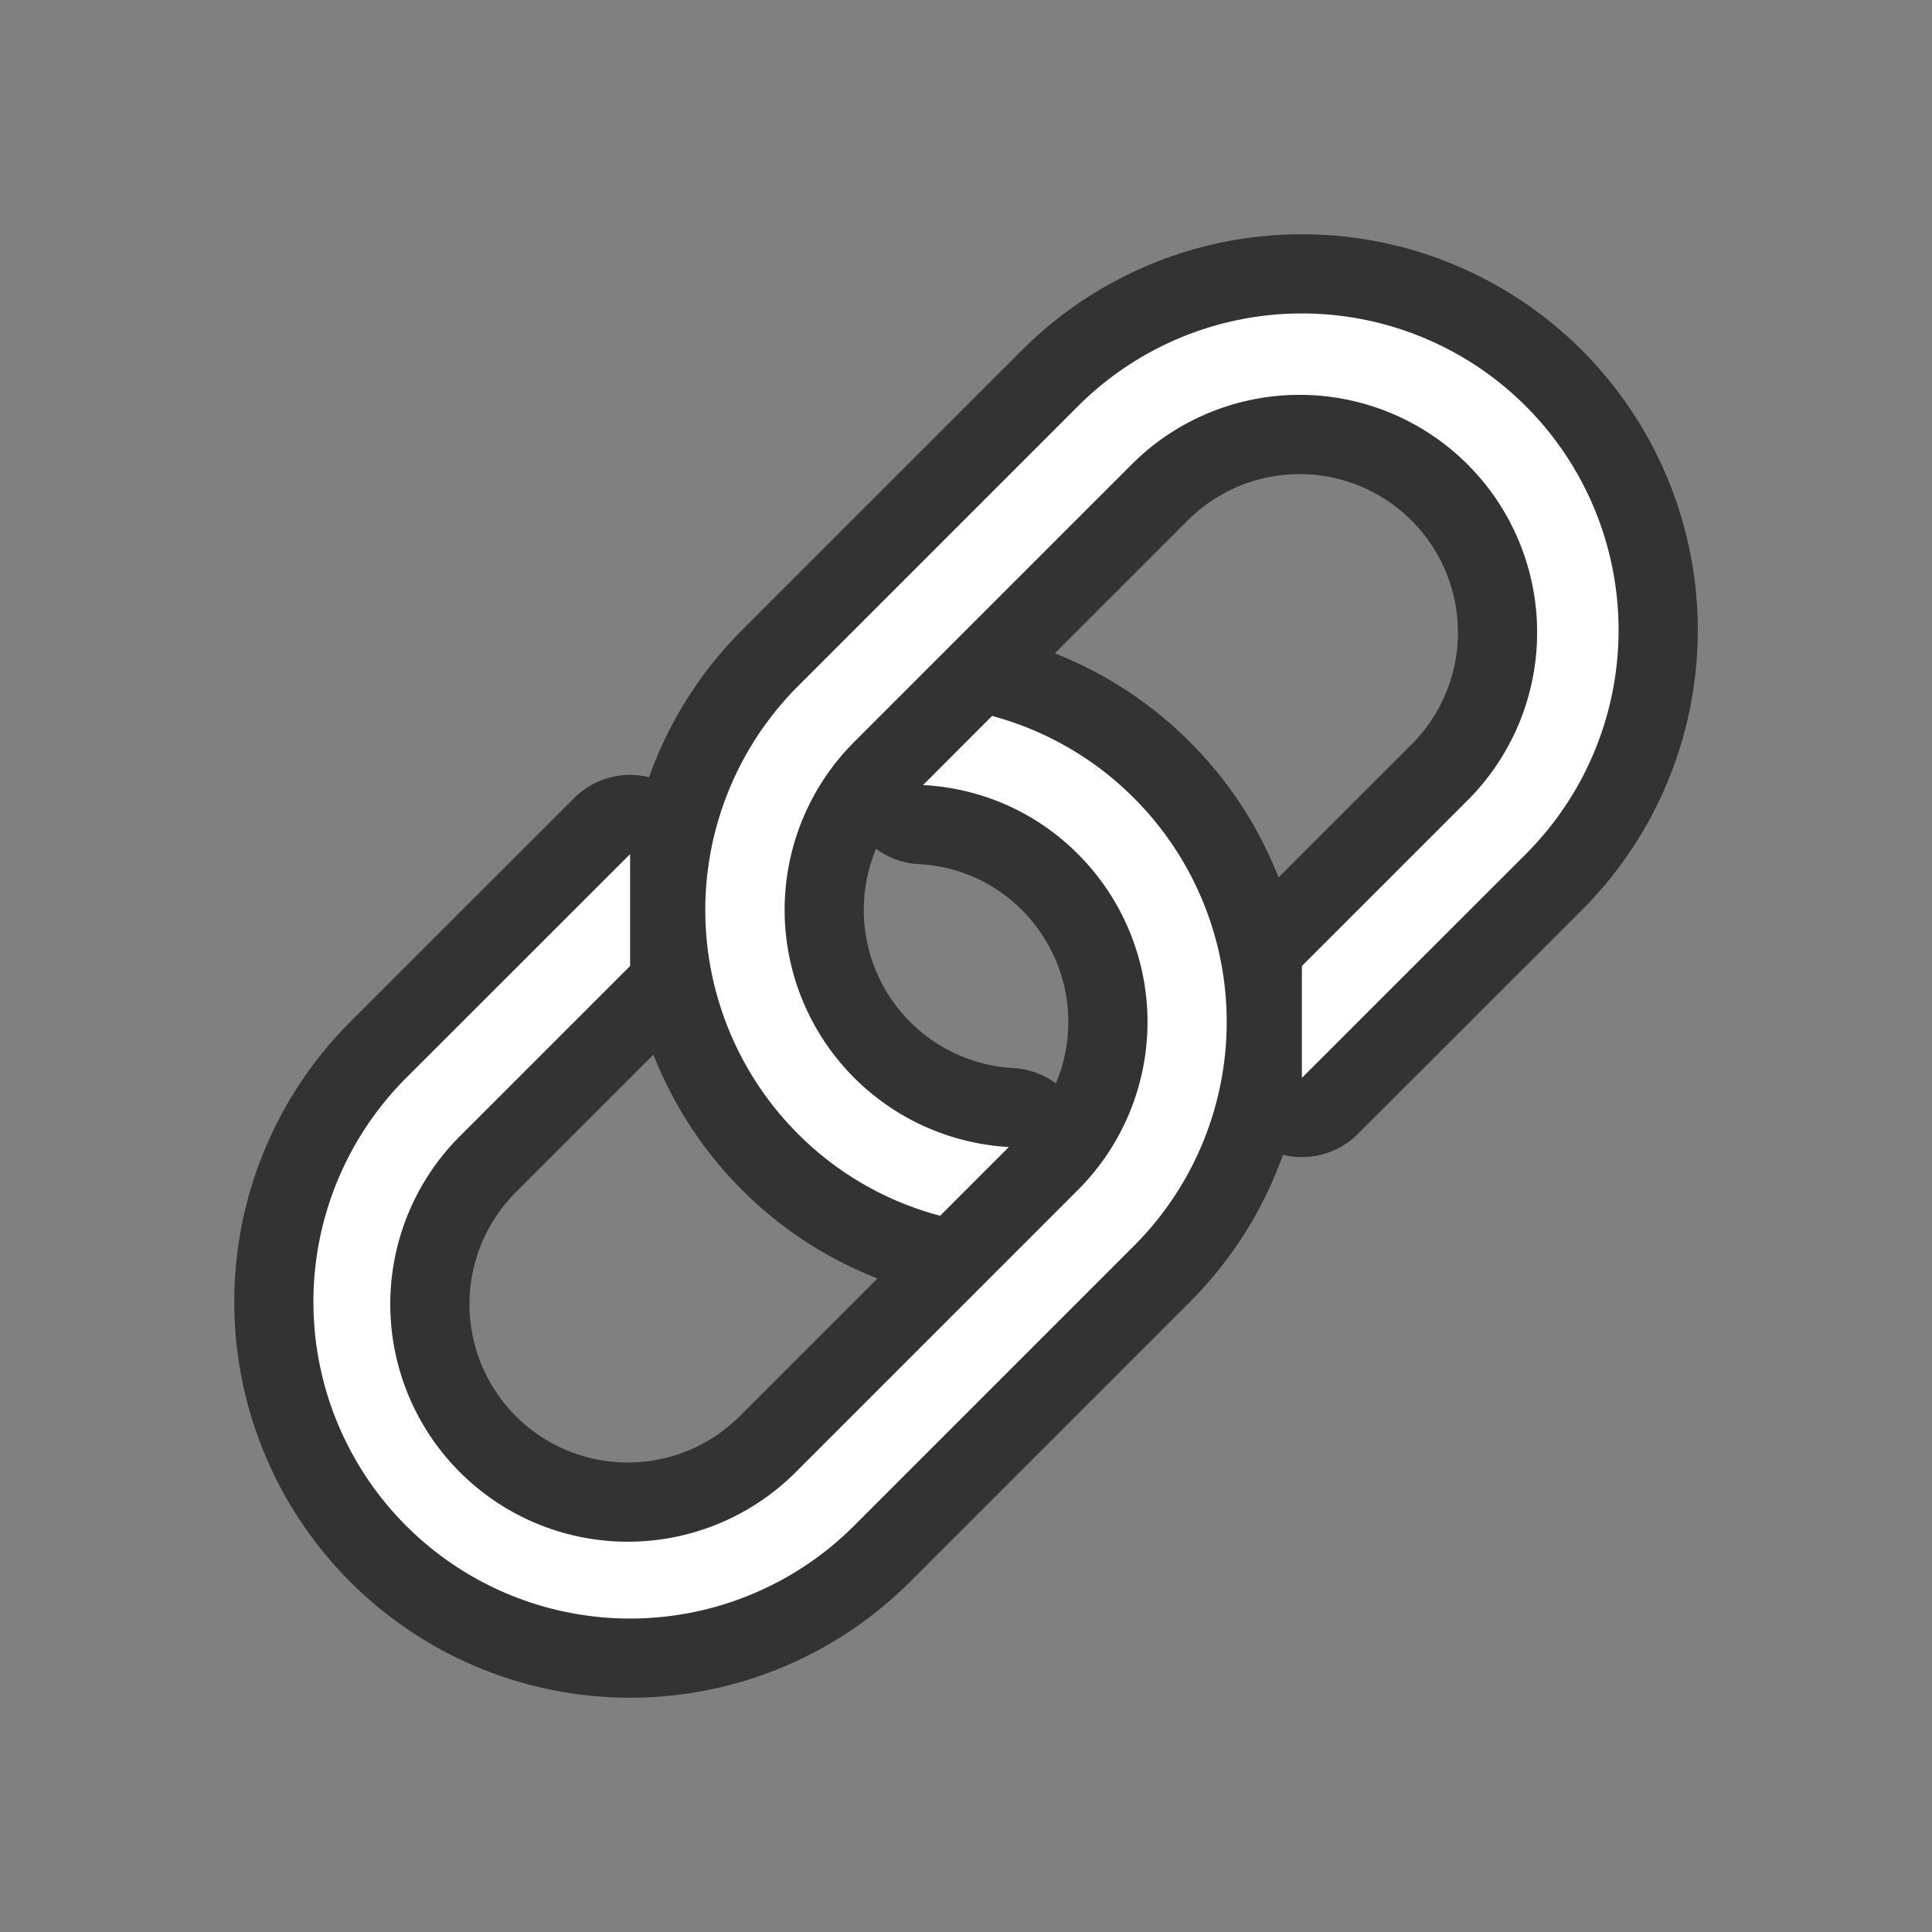 <svg xmlns="http://www.w3.org/2000/svg" viewBox="0 0 32 32"><rect x="0" y="0" width="32" height="32" fill="#808080" stroke="none"/><path d="M6.728 17.854a5.245 5.245 0 107.418 7.418l4.636-4.636a5.245 5.245 0 000-7.418 5.233 5.233 0 00-2.35-1.36l-1.144 1.145c.936.05 1.852.428 2.566 1.143a3.934 3.934 0 010 5.563l-4.636 4.636a3.934 3.934 0 11-5.563-5.563L10.437 16v-1.854zm6.49-6.49a5.245 5.245 0 000 7.418 5.193 5.193 0 002.355 1.354L16.71 19a3.934 3.934 0 01-2.564-6.708l4.636-4.636a3.934 3.934 0 015.563 5.563L21.563 16v1.854l3.71-3.708a5.245 5.245 0 00-7.419-7.418z" opacity=".6" fill="#100000" stroke="#000" stroke-width="2.623" stroke-linecap="round" stroke-linejoin="round"/><path d="M15.288 13.003c.935.05 1.852.428 2.566 1.143a3.934 3.934 0 010 5.563l-4.636 4.636a3.934 3.934 0 11-5.563-5.563L10.437 16v-1.854l-3.71 3.708a5.245 5.245 0 107.419 7.418l4.636-4.636a5.245 5.245 0 000-7.418 5.234 5.234 0 00-2.35-1.36z" fill="#fff"/><path d="M21.563 17.854l3.71-3.708a5.245 5.245 0 00-7.419-7.418l-4.636 4.636a5.245 5.245 0 000 7.418 5.193 5.193 0 002.354 1.355l1.139-1.139a3.934 3.934 0 01-2.565-6.707l4.636-4.636a3.934 3.934 0 015.563 5.563L21.563 16z" fill="#fff"/></svg>